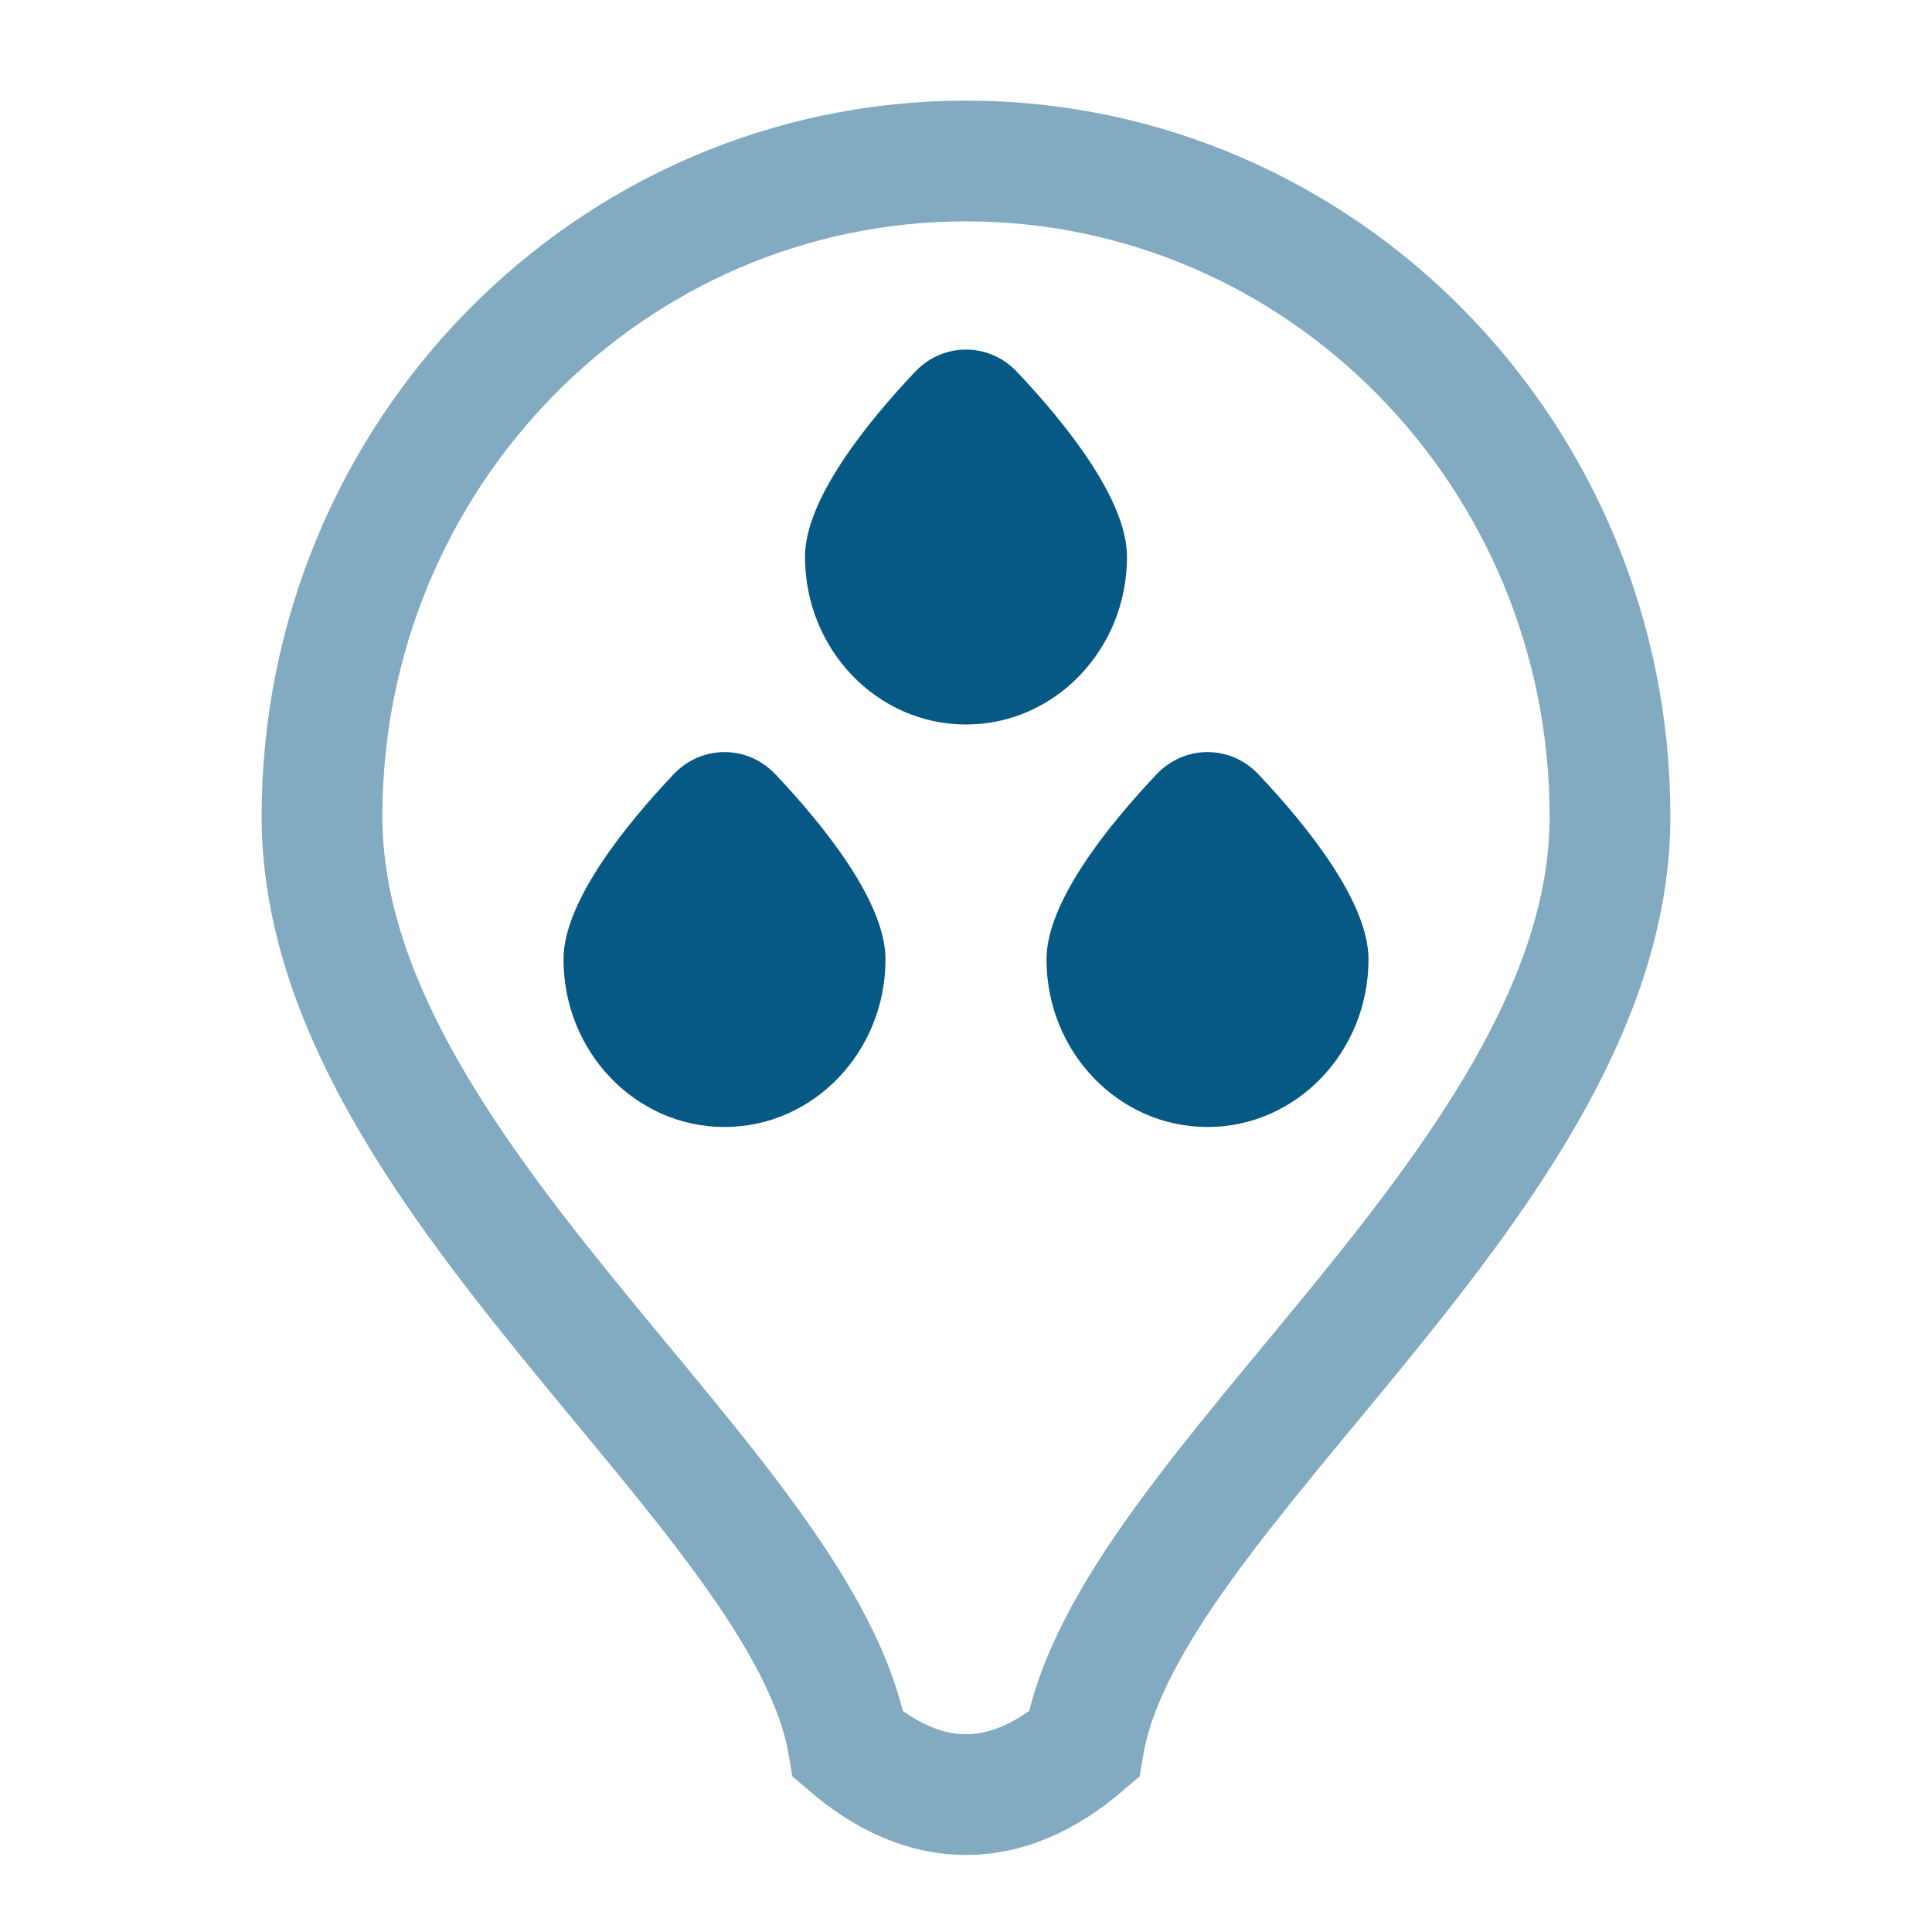 <?xml version="1.0" encoding="utf-8"?>
<svg fill="none" height="24" viewBox="0 0 24 24" width="24" xmlns="http://www.w3.org/2000/svg">
<g id="Water&amp;WasteManagement ">
<g id="icon-symbol">
<path d="M11 11.917C11 13.067 10.105 14 9 14C7.895 14 7 13.067 7 11.917C7 11.197 7.783 10.236 8.369 9.617C8.716 9.251 9.284 9.251 9.631 9.617C10.217 10.236 11 11.197 11 11.917Z" fill="#075985"/>
<path d="M17 11.917C17 13.067 16.105 14 15 14C13.895 14 13 13.067 13 11.917C13 11.197 13.783 10.236 14.369 9.617C14.716 9.251 15.284 9.251 15.631 9.617C16.217 10.236 17 11.197 17 11.917Z" fill="#075985"/>
<path d="M14 6.917C14 8.067 13.105 9 12 9C10.895 9 10 8.067 10 6.917C10 6.197 10.783 5.236 11.369 4.617C11.716 4.251 12.284 4.251 12.631 4.617C13.217 5.236 14 6.197 14 6.917Z" fill="#075985"/>
</g>
<path d="M4 10.143C4 5.646 7.582 2 12 2C16.418 2 20 5.646 20 10.143C20 14.605 14 18.5 13.463 21.674C12.5 22.5 11.5 22.5 10.537 21.674C10 18.5 4 14.605 4 10.143Z" id="icon-background" opacity="0.5" stroke="#075985" stroke-width="1.5"/>
</g>
</svg>